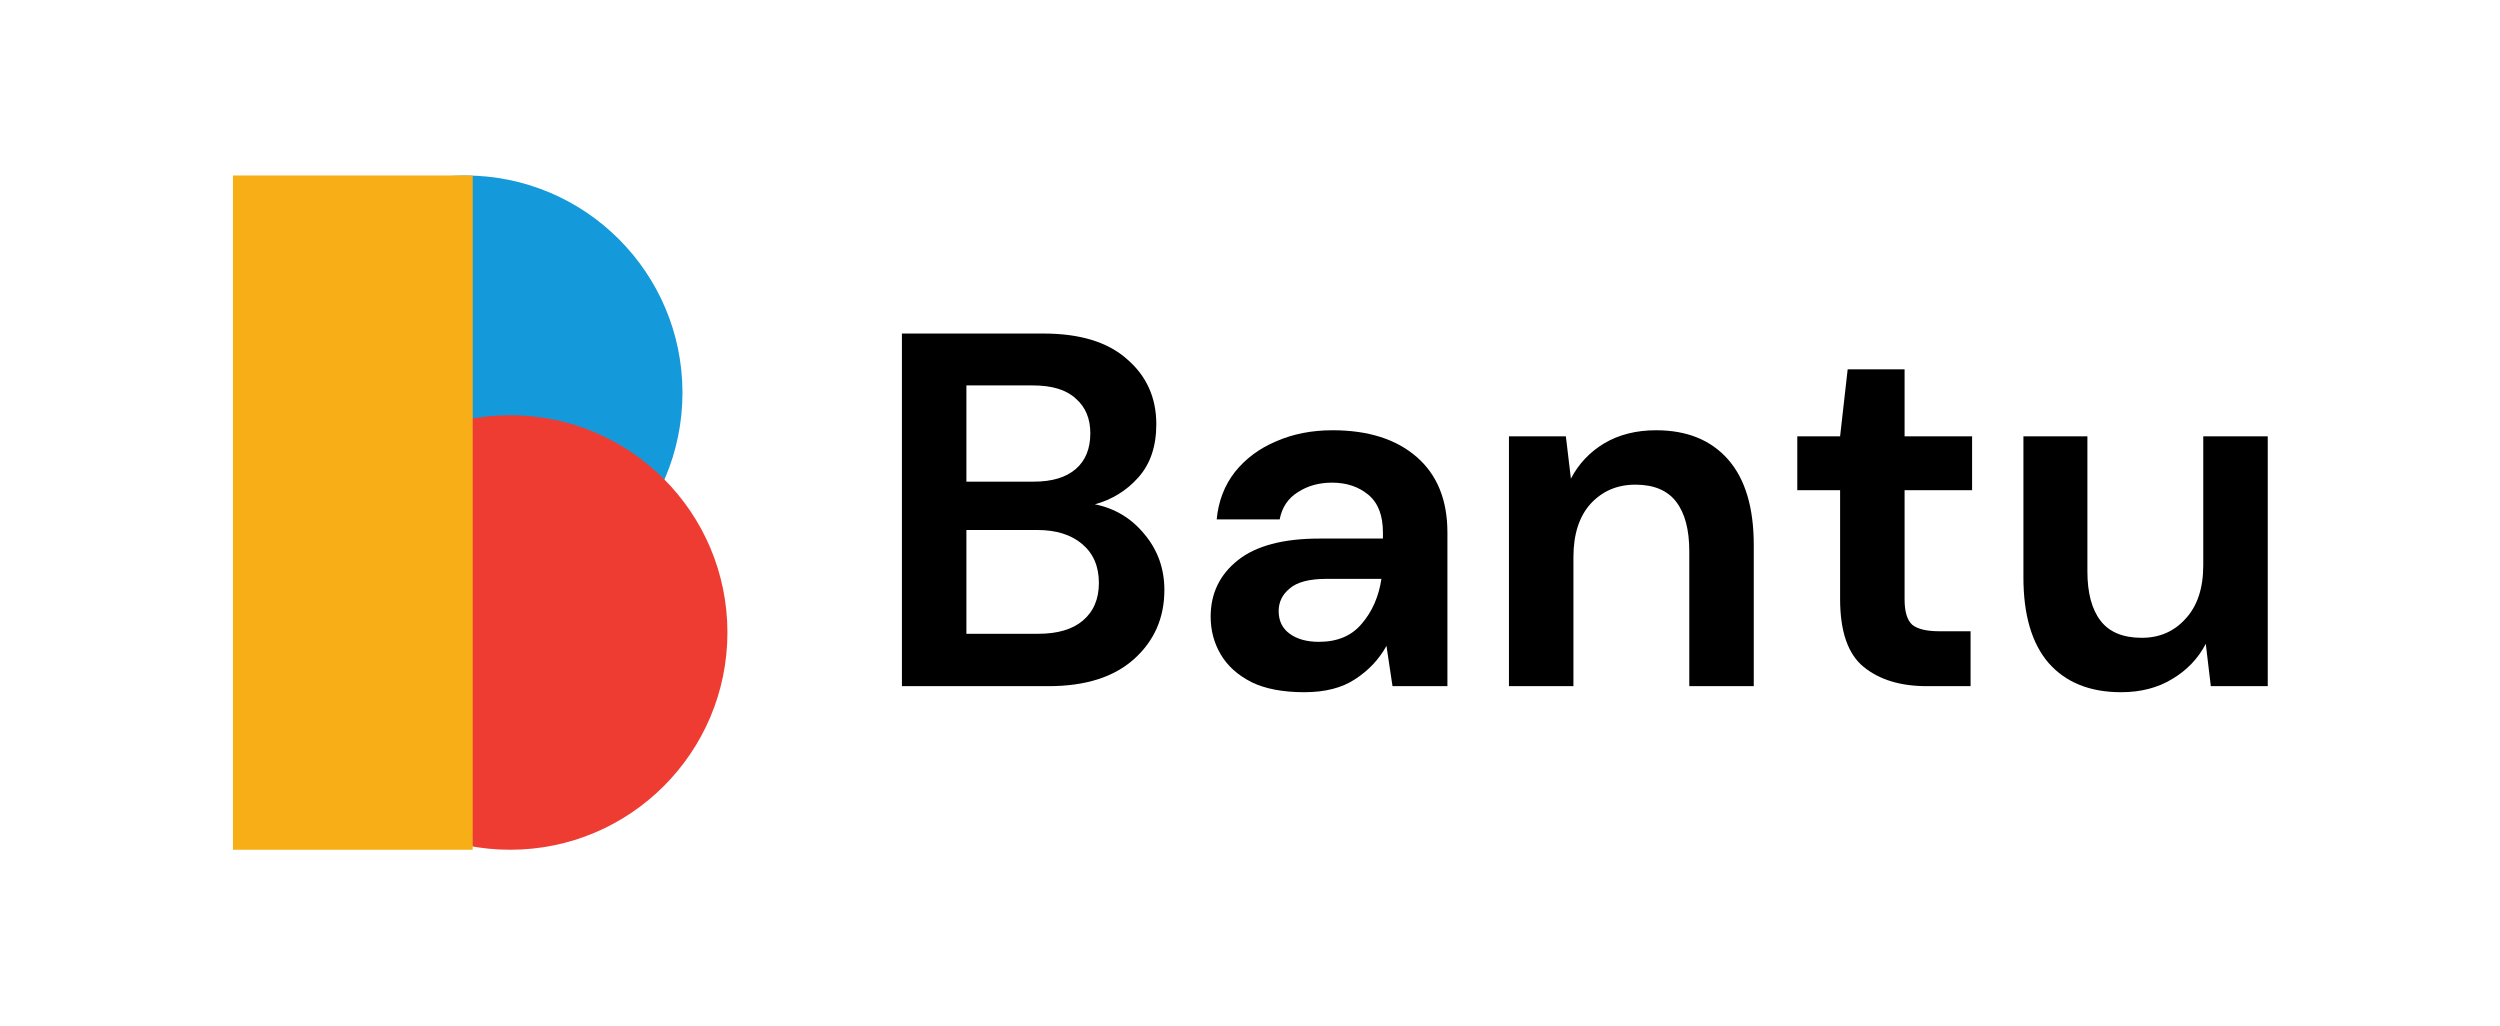 <svg width="2436" height="1000" viewBox="0 0 2436 1000" fill="none" xmlns="http://www.w3.org/2000/svg">
<circle cx="453.298" cy="382.7" r="211.7" fill="#149ADA"/>
<circle cx="497.099" cy="616.3" r="211.7" fill="#EF3C33"/>
<rect x="227" y="171" width="233.6" height="657" fill="#F7AE17"/>
<path d="M878.833 668.598V325H1016.76C1052.43 325 1079.59 333.345 1098.25 350.034C1117.22 366.395 1126.71 387.502 1126.71 413.354C1126.71 434.951 1120.82 452.295 1109.04 465.384C1097.59 478.147 1083.52 486.818 1066.83 491.4C1086.46 495.327 1102.66 505.144 1115.43 520.851C1128.19 536.231 1134.57 554.229 1134.57 574.845C1134.57 602.006 1124.75 624.421 1105.12 642.092C1085.48 659.763 1057.67 668.598 1021.67 668.598H878.833ZM941.663 469.311H1007.44C1025.11 469.311 1038.69 465.221 1048.18 457.04C1057.67 448.859 1062.41 437.242 1062.41 422.189C1062.41 407.791 1057.67 396.501 1048.18 388.32C1039.02 379.812 1025.11 375.558 1006.46 375.558H941.663V469.311ZM941.663 617.549H1011.85C1030.51 617.549 1044.91 613.295 1055.05 604.787C1065.52 595.952 1070.76 583.68 1070.76 567.973C1070.76 551.938 1065.36 539.34 1054.56 530.177C1043.76 521.015 1029.2 516.433 1010.87 516.433H941.663V617.549Z" fill="black"/>
<path d="M1270.96 674.488C1250.01 674.488 1232.83 671.216 1219.42 664.671C1206 657.799 1196.02 648.8 1189.48 637.674C1182.93 626.548 1179.66 614.277 1179.66 600.86C1179.66 578.281 1188.49 559.956 1206.16 545.885C1223.83 531.813 1250.34 524.778 1285.68 524.778H1347.53V518.888C1347.53 502.198 1342.79 489.927 1333.3 482.073C1323.81 474.22 1312.03 470.293 1297.95 470.293C1285.19 470.293 1274.07 473.402 1264.58 479.619C1255.09 485.509 1249.2 494.345 1246.91 506.125H1185.55C1187.18 488.455 1193.07 473.074 1203.22 459.985C1213.69 446.896 1227.11 436.915 1243.47 430.043C1259.83 422.844 1278.16 419.244 1298.44 419.244C1333.13 419.244 1360.46 427.916 1380.42 445.259C1400.38 462.603 1410.36 487.146 1410.36 518.888V668.598H1356.86L1350.97 629.33C1343.77 642.419 1333.62 653.218 1320.53 661.726C1307.77 670.234 1291.25 674.488 1270.96 674.488ZM1285.19 625.403C1303.19 625.403 1317.1 619.513 1326.91 607.732C1337.06 595.952 1343.44 581.39 1346.06 564.046H1292.55C1275.87 564.046 1263.92 567.155 1256.72 573.372C1249.52 579.263 1245.92 586.625 1245.92 595.461C1245.92 604.951 1249.52 612.313 1256.72 617.549C1263.92 622.785 1273.41 625.403 1285.19 625.403Z" fill="black"/>
<path d="M1470.32 668.598V425.134H1525.78L1530.69 466.366C1538.22 451.968 1549.02 440.514 1563.09 432.006C1577.49 423.498 1594.34 419.244 1613.65 419.244C1643.75 419.244 1667.15 428.734 1683.84 447.714C1700.53 466.693 1708.87 494.508 1708.87 531.159V668.598H1646.04V537.049C1646.04 516.106 1641.79 500.071 1633.28 488.945C1624.77 477.819 1611.52 472.256 1593.52 472.256C1575.85 472.256 1561.29 478.474 1549.84 490.909C1538.71 503.344 1533.15 520.687 1533.15 542.939V668.598H1470.32Z" fill="black"/>
<path d="M1877.43 668.598C1851.91 668.598 1831.45 662.381 1816.07 649.946C1800.69 637.511 1793 615.422 1793 583.68V477.656H1751.28V425.134H1793L1800.37 359.851H1855.83V425.134H1921.61V477.656H1855.83V584.171C1855.83 595.952 1858.29 604.133 1863.2 608.714C1868.43 612.968 1877.27 615.095 1889.7 615.095H1920.13V668.598H1877.43Z" fill="black"/>
<path d="M2066.85 674.488C2036.42 674.488 2012.86 664.999 1996.17 646.019C1979.81 627.039 1971.62 599.224 1971.62 562.574V425.134H2033.96V556.683C2033.96 577.626 2038.22 593.661 2046.73 604.787C2055.23 615.913 2068.65 621.476 2086.98 621.476C2104.32 621.476 2118.55 615.259 2129.68 602.824C2141.13 590.389 2146.86 573.045 2146.86 550.793V425.134H2209.69V668.598H2154.22L2149.31 627.366C2141.79 641.765 2130.83 653.218 2116.43 661.726C2102.36 670.234 2085.83 674.488 2066.85 674.488Z" fill="black"/>
</svg>
